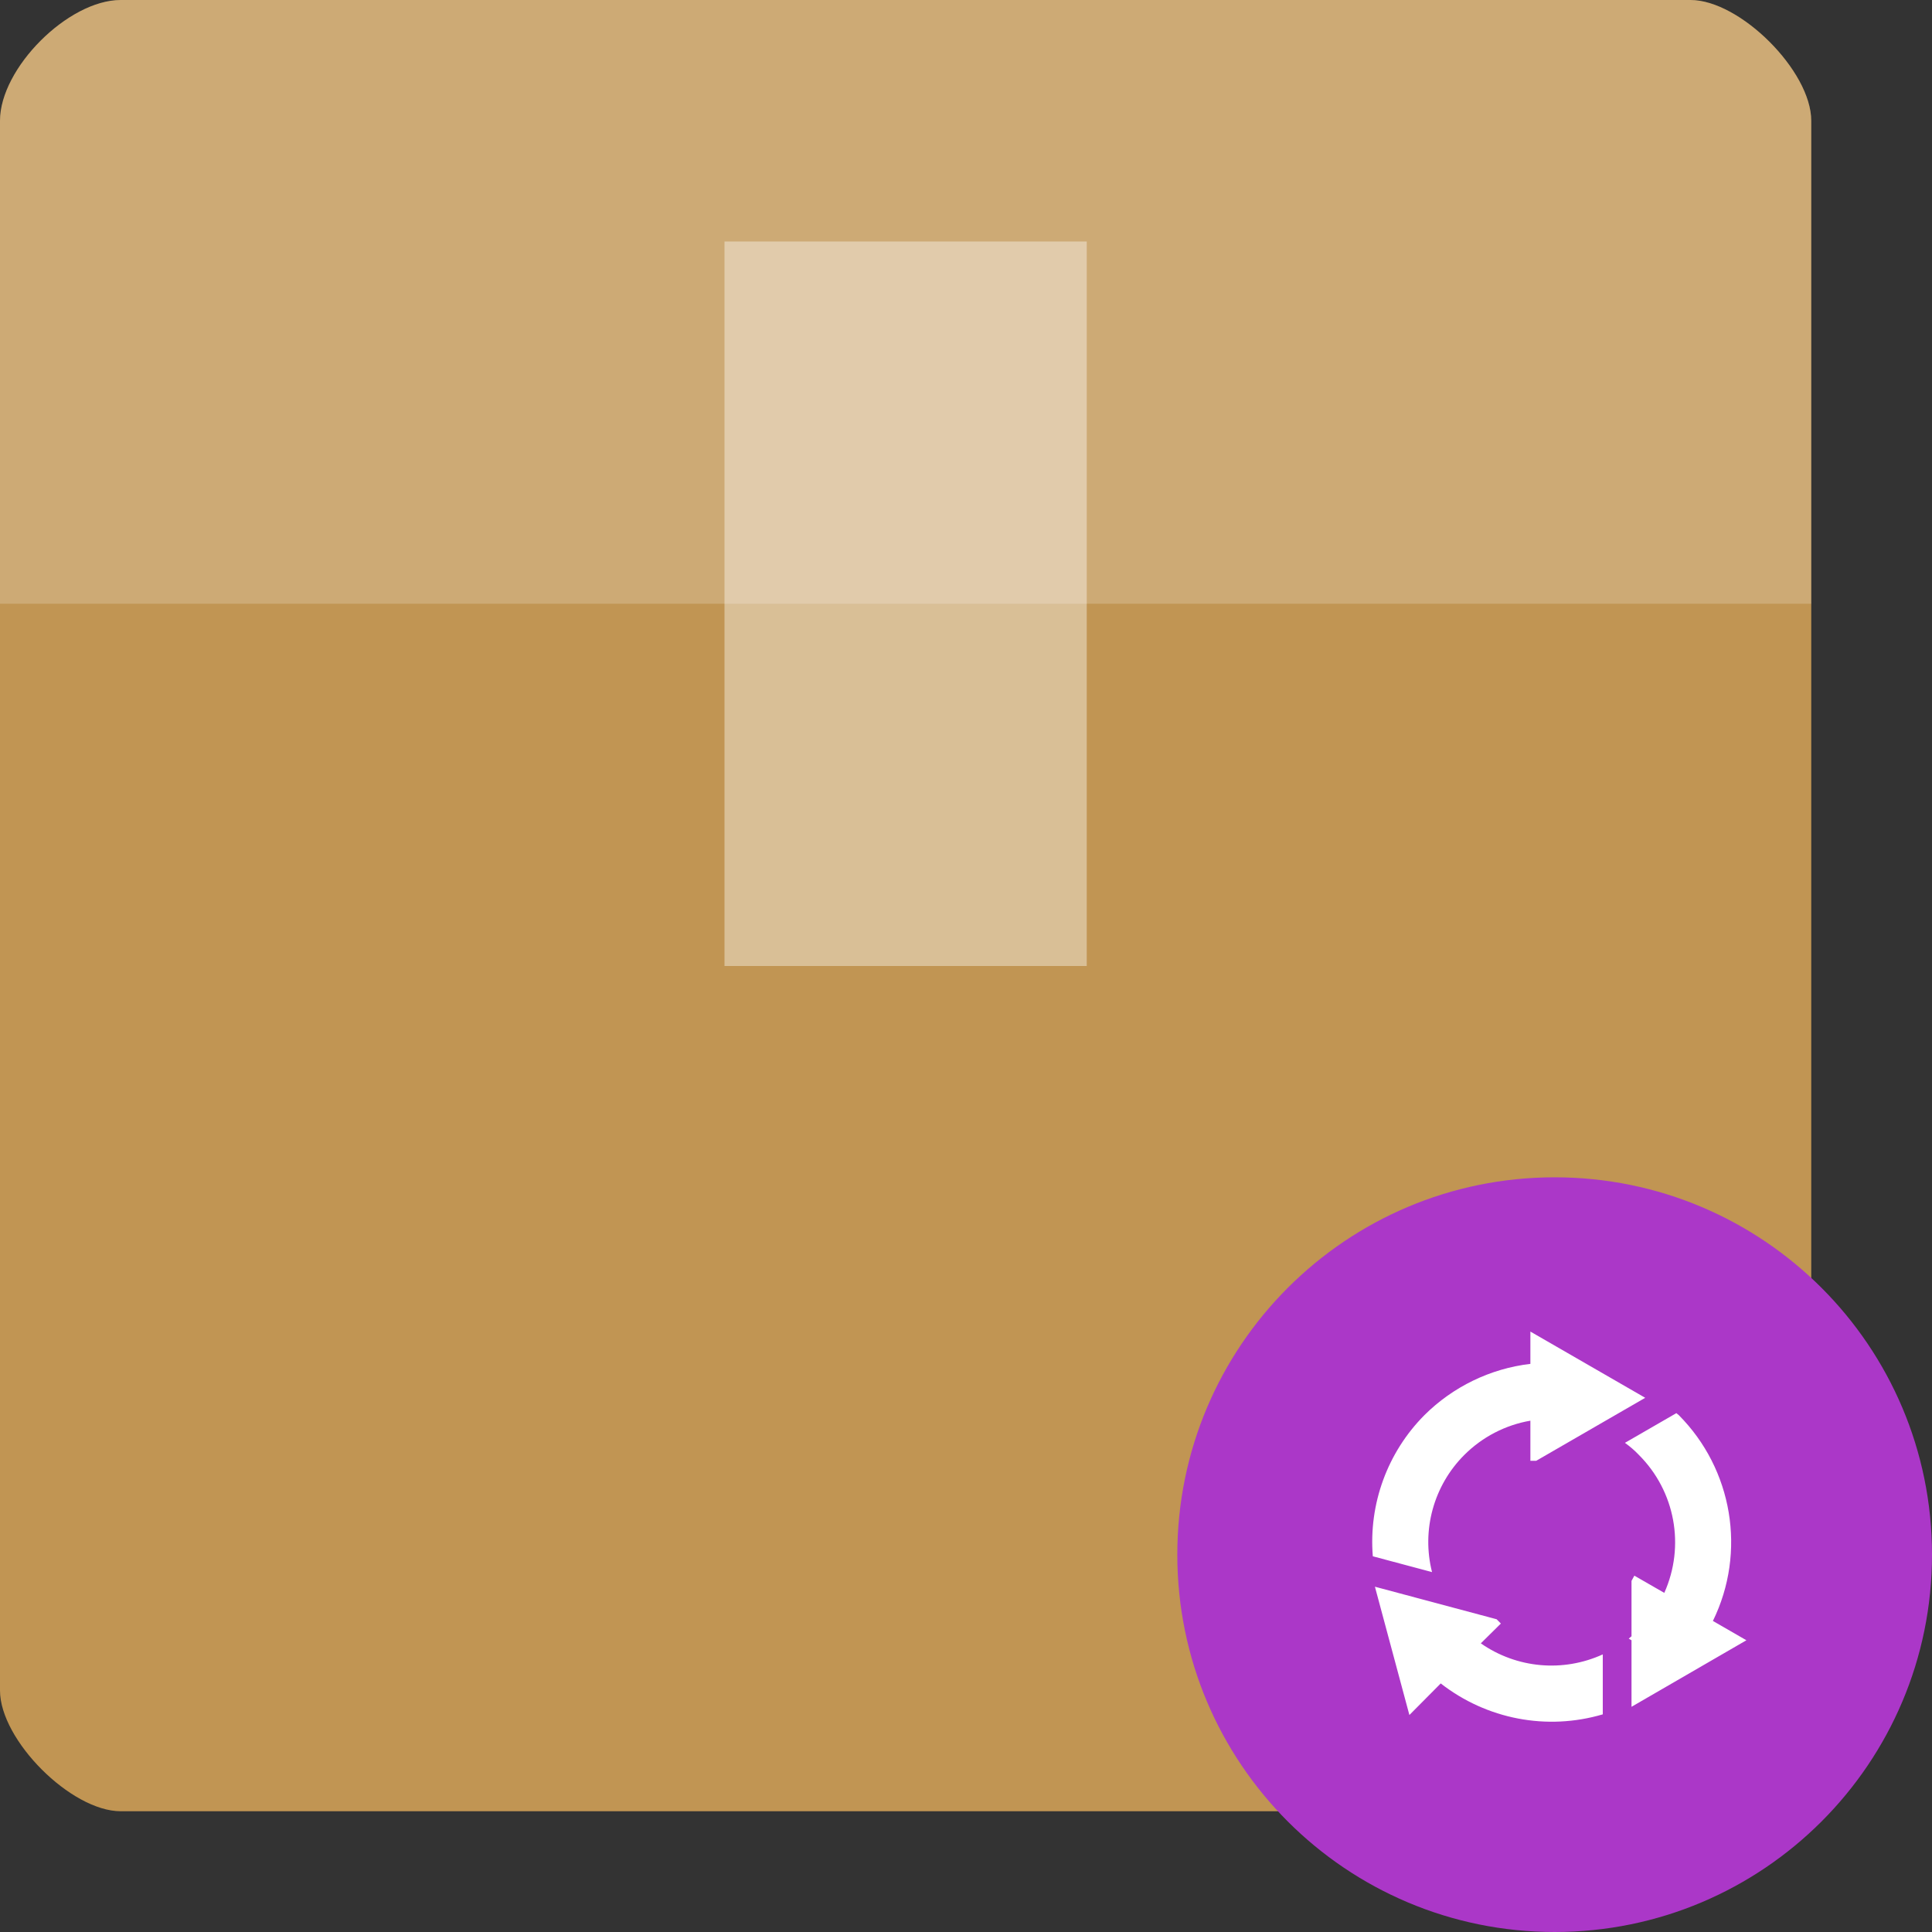 
<svg xmlns="http://www.w3.org/2000/svg" xmlns:xlink="http://www.w3.org/1999/xlink" width="32px" height="32px" viewBox="0 0 32 32" version="1.1">
<rect x="0" y="0" width="32" height="32" fill="#333333" stroke="none"/>
<g id="surface1">
<path style=" stroke:none;fill-rule:nonzero;fill:rgb(75.686%,58.431%,32.549%);fill-opacity:1;" d="M 2 0 C 1.129 0 0 1.129 0 2 L 0 28 C 0 28.82 1.176 30 2 30 L 28 30 C 28.82 30 30 28.82 30 28 L 30 2 C 30 1.176 28.82 0 28 0 Z M 2 0 "/>
<path style=" stroke:none;fill-rule:nonzero;fill:rgb(100%,100%,100%);fill-opacity:0.196;" d="M 2 0 C 1.129 0 0 1.129 0 2 L 0 10 C 3.387 10 26.613 10 30 10 L 30 2 C 30 1.176 28.82 0 28 0 Z M 2 0 "/>
<path style=" stroke:none;fill-rule:nonzero;fill:rgb(100%,100%,100%);fill-opacity:0.392;" d="M 12 4 L 12 16 L 18 16 L 18 4 Z M 12 4 "/>
<path style=" stroke:none;fill-rule:evenodd;fill:#AB37C8;fill-opacity:1;" d="M 32 25.75 C 32 29.203 29.203 32 25.75 32 C 22.297 32 19.5 29.203 19.5 25.75 C 19.5 22.297 22.297 19.5 25.75 19.5 C 29.203 19.5 32 22.297 32 25.75 Z M 32 25.75 "/>
<path style=" stroke:none;fill-rule:nonzero;fill:rgb(100%,100%,100%);fill-opacity:1;" d="M 25.348 22.055 L 25.348 22.59 C 24.684 22.668 24.066 22.969 23.594 23.438 C 22.98 24.055 22.668 24.91 22.738 25.777 L 23.719 26.039 C 23.543 25.344 23.746 24.605 24.254 24.098 C 24.551 23.801 24.934 23.602 25.348 23.531 L 25.348 24.195 L 25.445 24.195 L 27.25 23.152 Z M 27.766 23.406 L 26.914 23.898 C 26.996 23.957 27.074 24.023 27.145 24.098 C 27.746 24.699 27.914 25.605 27.566 26.383 L 27.07 26.098 L 27.023 26.184 L 27.023 27.102 C 27.008 27.113 26.992 27.129 26.977 27.141 L 27.023 27.168 L 27.023 28.27 L 28.926 27.168 L 28.371 26.848 C 28.93 25.707 28.699 24.336 27.805 23.438 C 27.793 23.426 27.777 23.418 27.766 23.406 Z M 22.773 26.281 L 23.344 28.406 L 23.863 27.883 C 24.625 28.477 25.621 28.668 26.547 28.395 L 26.547 27.402 C 25.887 27.703 25.121 27.633 24.527 27.219 L 24.859 26.891 L 24.789 26.82 Z M 22.773 26.281 "/>
</g>
</svg>
